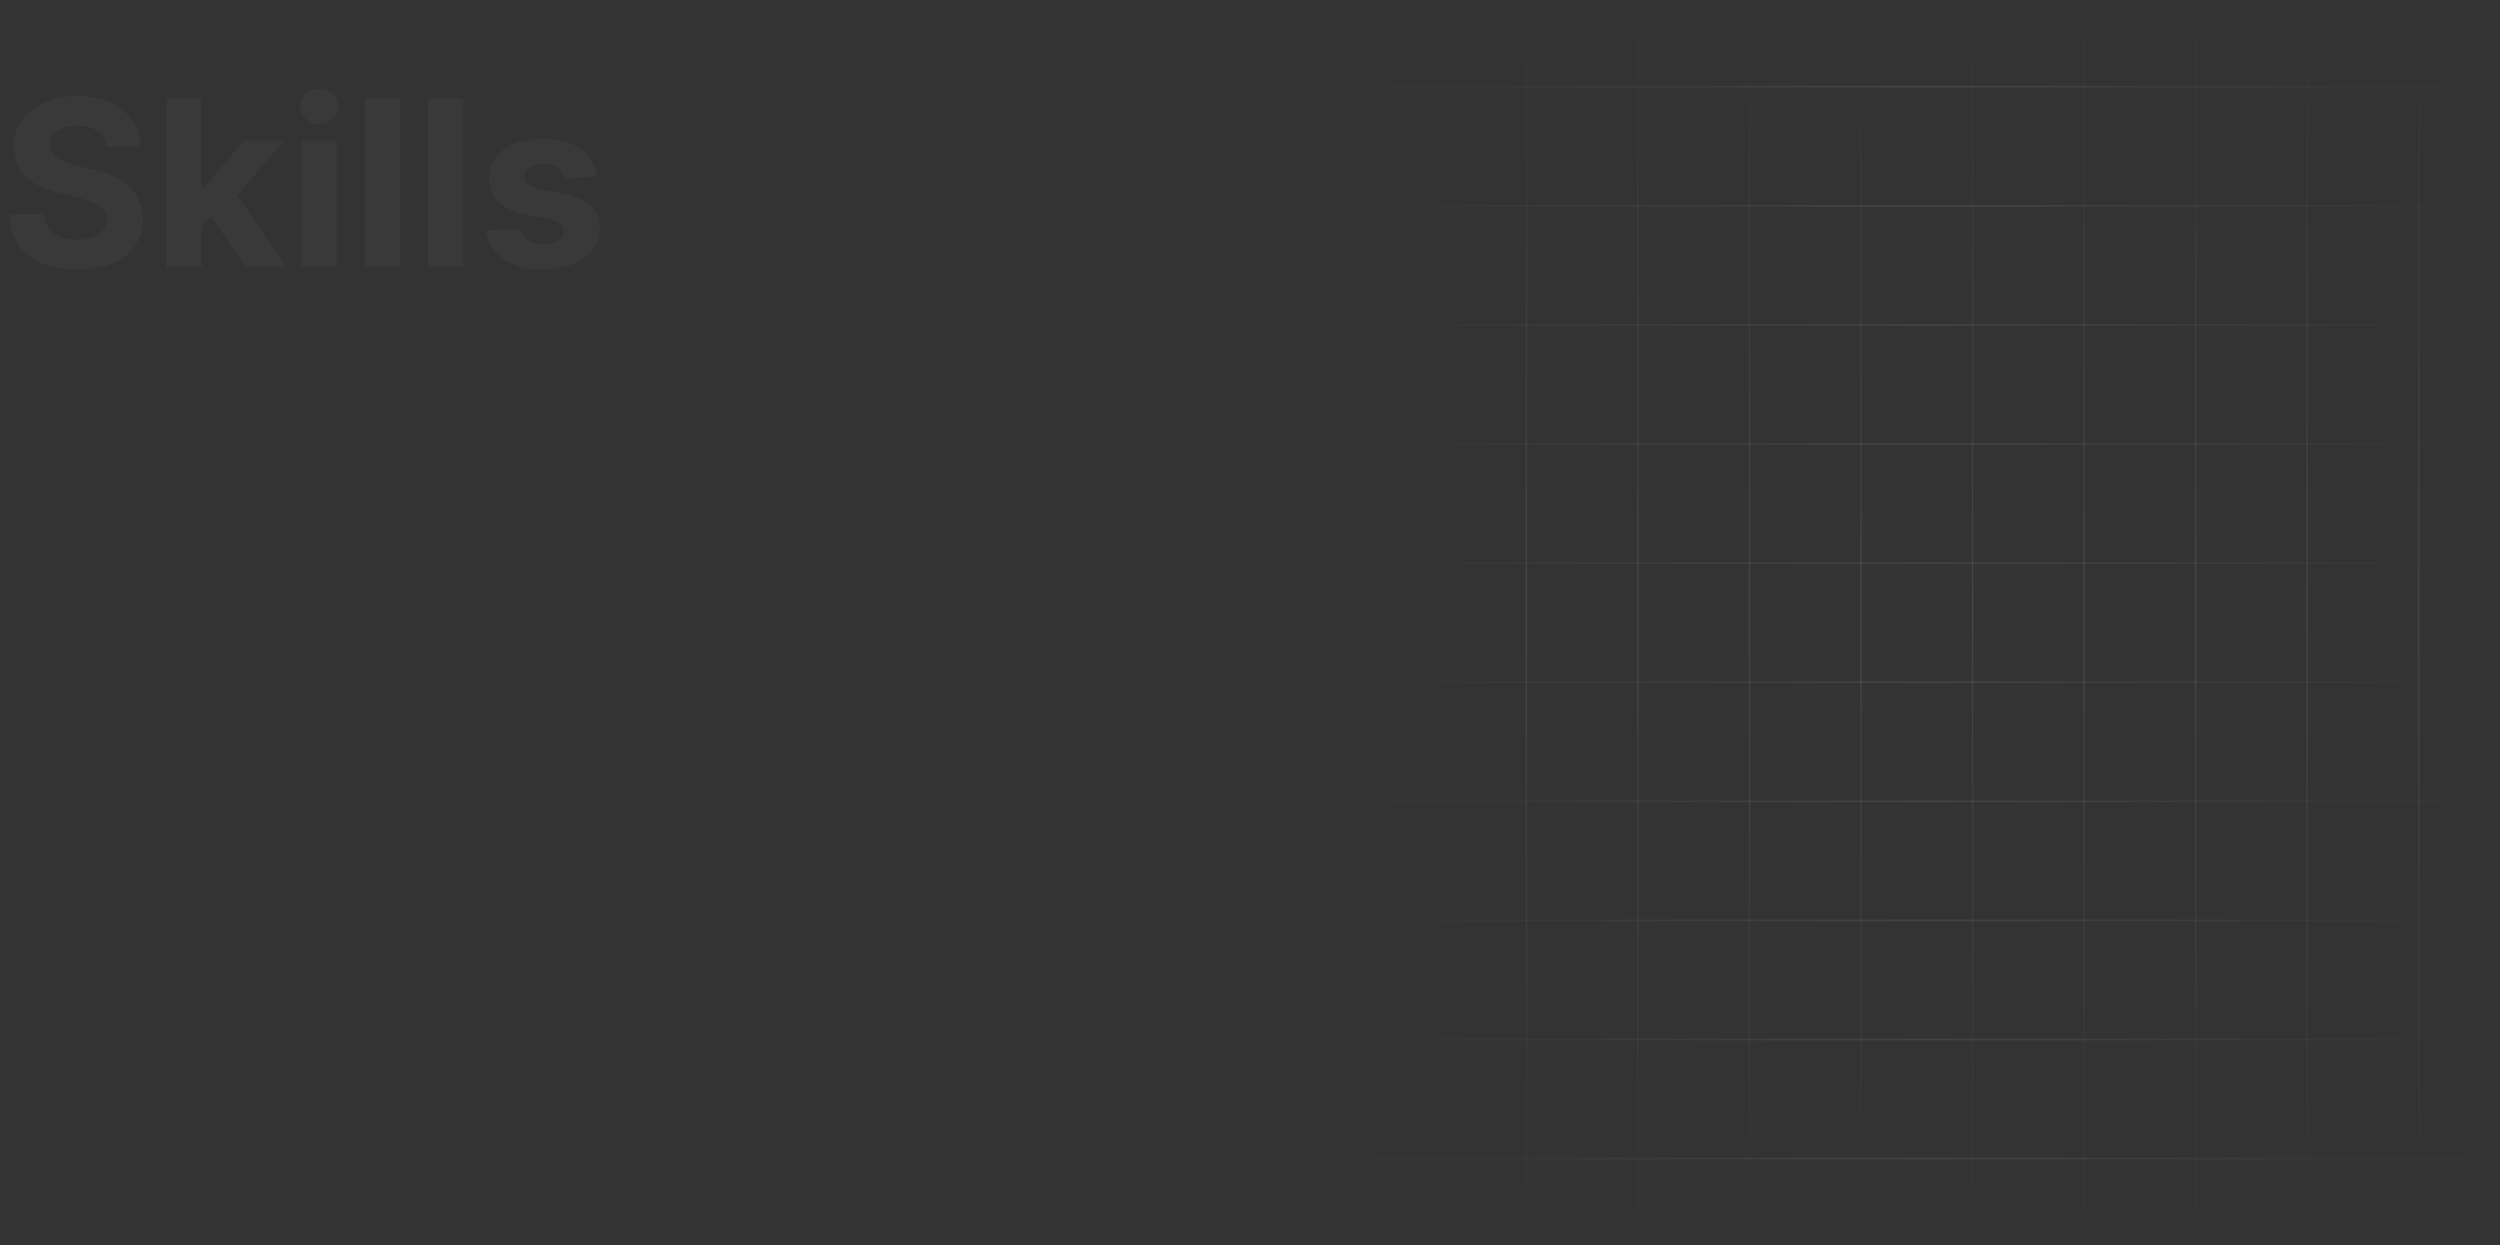 <svg width="1076" height="536" viewBox="0 0 1076 536" fill="none" xmlns="http://www.w3.org/2000/svg">
<rect x="0" y="0" width="1076" height="536" fill="#333333" stroke="none"/>
<path d="M45.774 63.189H60.511C60.298 50.227 49.645 41.278 33.452 41.278C17.507 41.278 5.824 50.085 5.895 63.295C5.859 74.02 13.423 80.163 25.71 83.111L33.629 85.099C41.548 87.017 45.952 89.29 45.987 94.19C45.952 99.517 40.909 103.139 33.097 103.139C25.107 103.139 19.354 99.446 18.857 92.166H3.977C4.368 107.898 15.625 116.03 33.274 116.03C51.03 116.03 61.47 107.543 61.506 94.226C61.47 82.117 52.344 75.689 39.702 72.848L33.168 71.285C26.847 69.829 21.555 67.486 21.662 62.266C21.662 57.578 25.817 54.133 33.345 54.133C40.696 54.133 45.206 57.472 45.774 63.189ZM71.564 115H86.692V97.671L90.776 93.019L105.655 115H123.375L102.104 84.07L122.346 60.455H104.98L87.509 81.158H86.692V42.273H71.564V115ZM129.767 115H144.895V60.455H129.767V115ZM137.367 53.423C141.877 53.423 145.57 49.979 145.57 45.753C145.57 41.562 141.877 38.118 137.367 38.118C132.892 38.118 129.199 41.562 129.199 45.753C129.199 49.979 132.892 53.423 137.367 53.423ZM172.141 42.273H157.013V115H172.141V42.273ZM199.387 42.273H184.26V115H199.387V42.273ZM256.889 76.008C255.54 65.959 247.443 59.744 233.665 59.744C219.709 59.744 210.511 66.207 210.547 76.719C210.511 84.886 215.661 90.178 226.314 92.308L235.76 94.19C240.518 95.149 242.685 96.889 242.756 99.624C242.685 102.855 239.169 105.163 233.878 105.163C228.48 105.163 224.893 102.855 223.97 98.416L209.091 99.197C210.511 109.638 219.389 116.065 233.842 116.065C247.976 116.065 258.097 108.857 258.132 98.097C258.097 90.213 252.947 85.49 242.365 83.324L232.493 81.335C227.415 80.234 225.533 78.494 225.568 75.867C225.533 72.599 229.226 70.469 233.913 70.469C239.169 70.469 242.294 73.345 243.04 76.861L256.889 76.008Z" fill="white" fill-opacity="0.03"/>
<g opacity="0.8">
<rect x="1076" y="36.978" width="0.732" height="502" transform="rotate(90 1076 36.978)" fill="url(#paint0_linear_420_28)" fill-opacity="0.1"/>
<rect x="656.638" width="0.686" height="536" fill="url(#paint1_linear_420_28)" fill-opacity="0.1"/>
<rect x="1076" y="88.235" width="0.732" height="502" transform="rotate(90 1076 88.235)" fill="url(#paint2_linear_420_28)" fill-opacity="0.1"/>
<rect x="704.644" width="0.686" height="536" fill="url(#paint3_linear_420_28)" fill-opacity="0.1"/>
<rect x="1076" y="139.491" width="0.732" height="502" transform="rotate(90 1076 139.491)" fill="url(#paint4_linear_420_28)" fill-opacity="0.1"/>
<rect x="752.649" width="0.686" height="536" fill="url(#paint5_linear_420_28)" fill-opacity="0.1"/>
<rect x="1076" y="190.749" width="0.732" height="502" transform="rotate(90 1076 190.749)" fill="url(#paint6_linear_420_28)" fill-opacity="0.1"/>
<rect x="800.654" width="0.686" height="536" fill="url(#paint7_linear_420_28)" fill-opacity="0.1"/>
<rect x="1076" y="242.006" width="0.732" height="502" transform="rotate(90 1076 242.006)" fill="url(#paint8_linear_420_28)" fill-opacity="0.1"/>
<rect x="848.66" width="0.686" height="536" fill="url(#paint9_linear_420_28)" fill-opacity="0.1"/>
<rect x="1076" y="293.262" width="0.732" height="502" transform="rotate(90 1076 293.262)" fill="url(#paint10_linear_420_28)" fill-opacity="0.1"/>
<rect x="896.665" width="0.686" height="536" fill="url(#paint11_linear_420_28)" fill-opacity="0.1"/>
<rect x="1076" y="344.519" width="0.732" height="502" transform="rotate(90 1076 344.519)" fill="url(#paint12_linear_420_28)" fill-opacity="0.1"/>
<rect x="944.671" width="0.686" height="536" fill="url(#paint13_linear_420_28)" fill-opacity="0.1"/>
<rect x="1076" y="395.776" width="0.732" height="502" transform="rotate(90 1076 395.776)" fill="url(#paint14_linear_420_28)" fill-opacity="0.1"/>
<rect x="992.676" width="0.686" height="536" fill="url(#paint15_linear_420_28)" fill-opacity="0.1"/>
<rect x="1076" y="447.033" width="0.732" height="502" transform="rotate(90 1076 447.033)" fill="url(#paint16_linear_420_28)" fill-opacity="0.1"/>
<rect x="1040.68" width="0.686" height="536" fill="url(#paint17_linear_420_28)" fill-opacity="0.1"/>
<rect x="1076" y="498.29" width="0.732" height="502" transform="rotate(90 1076 498.29)" fill="url(#paint18_linear_420_28)" fill-opacity="0.1"/>
</g>
<defs>
<linearGradient id="paint0_linear_420_28" x1="1076.37" y1="36.978" x2="1076.37" y2="538.979" gradientUnits="userSpaceOnUse">
<stop stop-color="white" stop-opacity="0"/>
<stop offset="0.49" stop-color="white"/>
<stop offset="1" stop-color="white" stop-opacity="0"/>
</linearGradient>
<linearGradient id="paint1_linear_420_28" x1="656.981" y1="0" x2="656.981" y2="536" gradientUnits="userSpaceOnUse">
<stop stop-color="white" stop-opacity="0"/>
<stop offset="0.49" stop-color="white"/>
<stop offset="1" stop-color="white" stop-opacity="0"/>
</linearGradient>
<linearGradient id="paint2_linear_420_28" x1="1076.37" y1="88.235" x2="1076.37" y2="590.235" gradientUnits="userSpaceOnUse">
<stop stop-color="white" stop-opacity="0"/>
<stop offset="0.49" stop-color="white"/>
<stop offset="1" stop-color="white" stop-opacity="0"/>
</linearGradient>
<linearGradient id="paint3_linear_420_28" x1="704.986" y1="0" x2="704.986" y2="536" gradientUnits="userSpaceOnUse">
<stop stop-color="white" stop-opacity="0"/>
<stop offset="0.49" stop-color="white"/>
<stop offset="1" stop-color="white" stop-opacity="0"/>
</linearGradient>
<linearGradient id="paint4_linear_420_28" x1="1076.37" y1="139.491" x2="1076.37" y2="641.491" gradientUnits="userSpaceOnUse">
<stop stop-color="white" stop-opacity="0"/>
<stop offset="0.49" stop-color="white"/>
<stop offset="1" stop-color="white" stop-opacity="0"/>
</linearGradient>
<linearGradient id="paint5_linear_420_28" x1="752.992" y1="0" x2="752.992" y2="536" gradientUnits="userSpaceOnUse">
<stop stop-color="white" stop-opacity="0"/>
<stop offset="0.49" stop-color="white"/>
<stop offset="1" stop-color="white" stop-opacity="0"/>
</linearGradient>
<linearGradient id="paint6_linear_420_28" x1="1076.37" y1="190.749" x2="1076.37" y2="692.749" gradientUnits="userSpaceOnUse">
<stop stop-color="white" stop-opacity="0"/>
<stop offset="0.49" stop-color="white"/>
<stop offset="1" stop-color="white" stop-opacity="0"/>
</linearGradient>
<linearGradient id="paint7_linear_420_28" x1="800.997" y1="0" x2="800.997" y2="536" gradientUnits="userSpaceOnUse">
<stop stop-color="white" stop-opacity="0"/>
<stop offset="0.49" stop-color="white"/>
<stop offset="1" stop-color="white" stop-opacity="0"/>
</linearGradient>
<linearGradient id="paint8_linear_420_28" x1="1076.37" y1="242.006" x2="1076.37" y2="744.006" gradientUnits="userSpaceOnUse">
<stop stop-color="white" stop-opacity="0"/>
<stop offset="0.49" stop-color="white"/>
<stop offset="1" stop-color="white" stop-opacity="0"/>
</linearGradient>
<linearGradient id="paint9_linear_420_28" x1="849.003" y1="0" x2="849.003" y2="536" gradientUnits="userSpaceOnUse">
<stop stop-color="white" stop-opacity="0"/>
<stop offset="0.49" stop-color="white"/>
<stop offset="1" stop-color="white" stop-opacity="0"/>
</linearGradient>
<linearGradient id="paint10_linear_420_28" x1="1076.37" y1="293.262" x2="1076.37" y2="795.262" gradientUnits="userSpaceOnUse">
<stop stop-color="white" stop-opacity="0"/>
<stop offset="0.49" stop-color="white"/>
<stop offset="1" stop-color="white" stop-opacity="0"/>
</linearGradient>
<linearGradient id="paint11_linear_420_28" x1="897.008" y1="0" x2="897.008" y2="536" gradientUnits="userSpaceOnUse">
<stop stop-color="white" stop-opacity="0"/>
<stop offset="0.49" stop-color="white"/>
<stop offset="1" stop-color="white" stop-opacity="0"/>
</linearGradient>
<linearGradient id="paint12_linear_420_28" x1="1076.37" y1="344.519" x2="1076.37" y2="846.519" gradientUnits="userSpaceOnUse">
<stop stop-color="white" stop-opacity="0"/>
<stop offset="0.49" stop-color="white"/>
<stop offset="1" stop-color="white" stop-opacity="0"/>
</linearGradient>
<linearGradient id="paint13_linear_420_28" x1="945.014" y1="0" x2="945.014" y2="536" gradientUnits="userSpaceOnUse">
<stop stop-color="white" stop-opacity="0"/>
<stop offset="0.49" stop-color="white"/>
<stop offset="1" stop-color="white" stop-opacity="0"/>
</linearGradient>
<linearGradient id="paint14_linear_420_28" x1="1076.37" y1="395.776" x2="1076.37" y2="897.776" gradientUnits="userSpaceOnUse">
<stop stop-color="white" stop-opacity="0"/>
<stop offset="0.49" stop-color="white"/>
<stop offset="1" stop-color="white" stop-opacity="0"/>
</linearGradient>
<linearGradient id="paint15_linear_420_28" x1="993.019" y1="0" x2="993.019" y2="536" gradientUnits="userSpaceOnUse">
<stop stop-color="white" stop-opacity="0"/>
<stop offset="0.49" stop-color="white"/>
<stop offset="1" stop-color="white" stop-opacity="0"/>
</linearGradient>
<linearGradient id="paint16_linear_420_28" x1="1076.37" y1="447.033" x2="1076.37" y2="949.033" gradientUnits="userSpaceOnUse">
<stop stop-color="white" stop-opacity="0"/>
<stop offset="0.49" stop-color="white"/>
<stop offset="1" stop-color="white" stop-opacity="0"/>
</linearGradient>
<linearGradient id="paint17_linear_420_28" x1="1041.02" y1="0" x2="1041.02" y2="536" gradientUnits="userSpaceOnUse">
<stop stop-color="white" stop-opacity="0"/>
<stop offset="0.49" stop-color="white"/>
<stop offset="1" stop-color="white" stop-opacity="0"/>
</linearGradient>
<linearGradient id="paint18_linear_420_28" x1="1076.37" y1="498.29" x2="1076.37" y2="1000.29" gradientUnits="userSpaceOnUse">
<stop stop-color="white" stop-opacity="0"/>
<stop offset="0.49" stop-color="white"/>
<stop offset="1" stop-color="white" stop-opacity="0"/>
</linearGradient>
</defs>
</svg>
